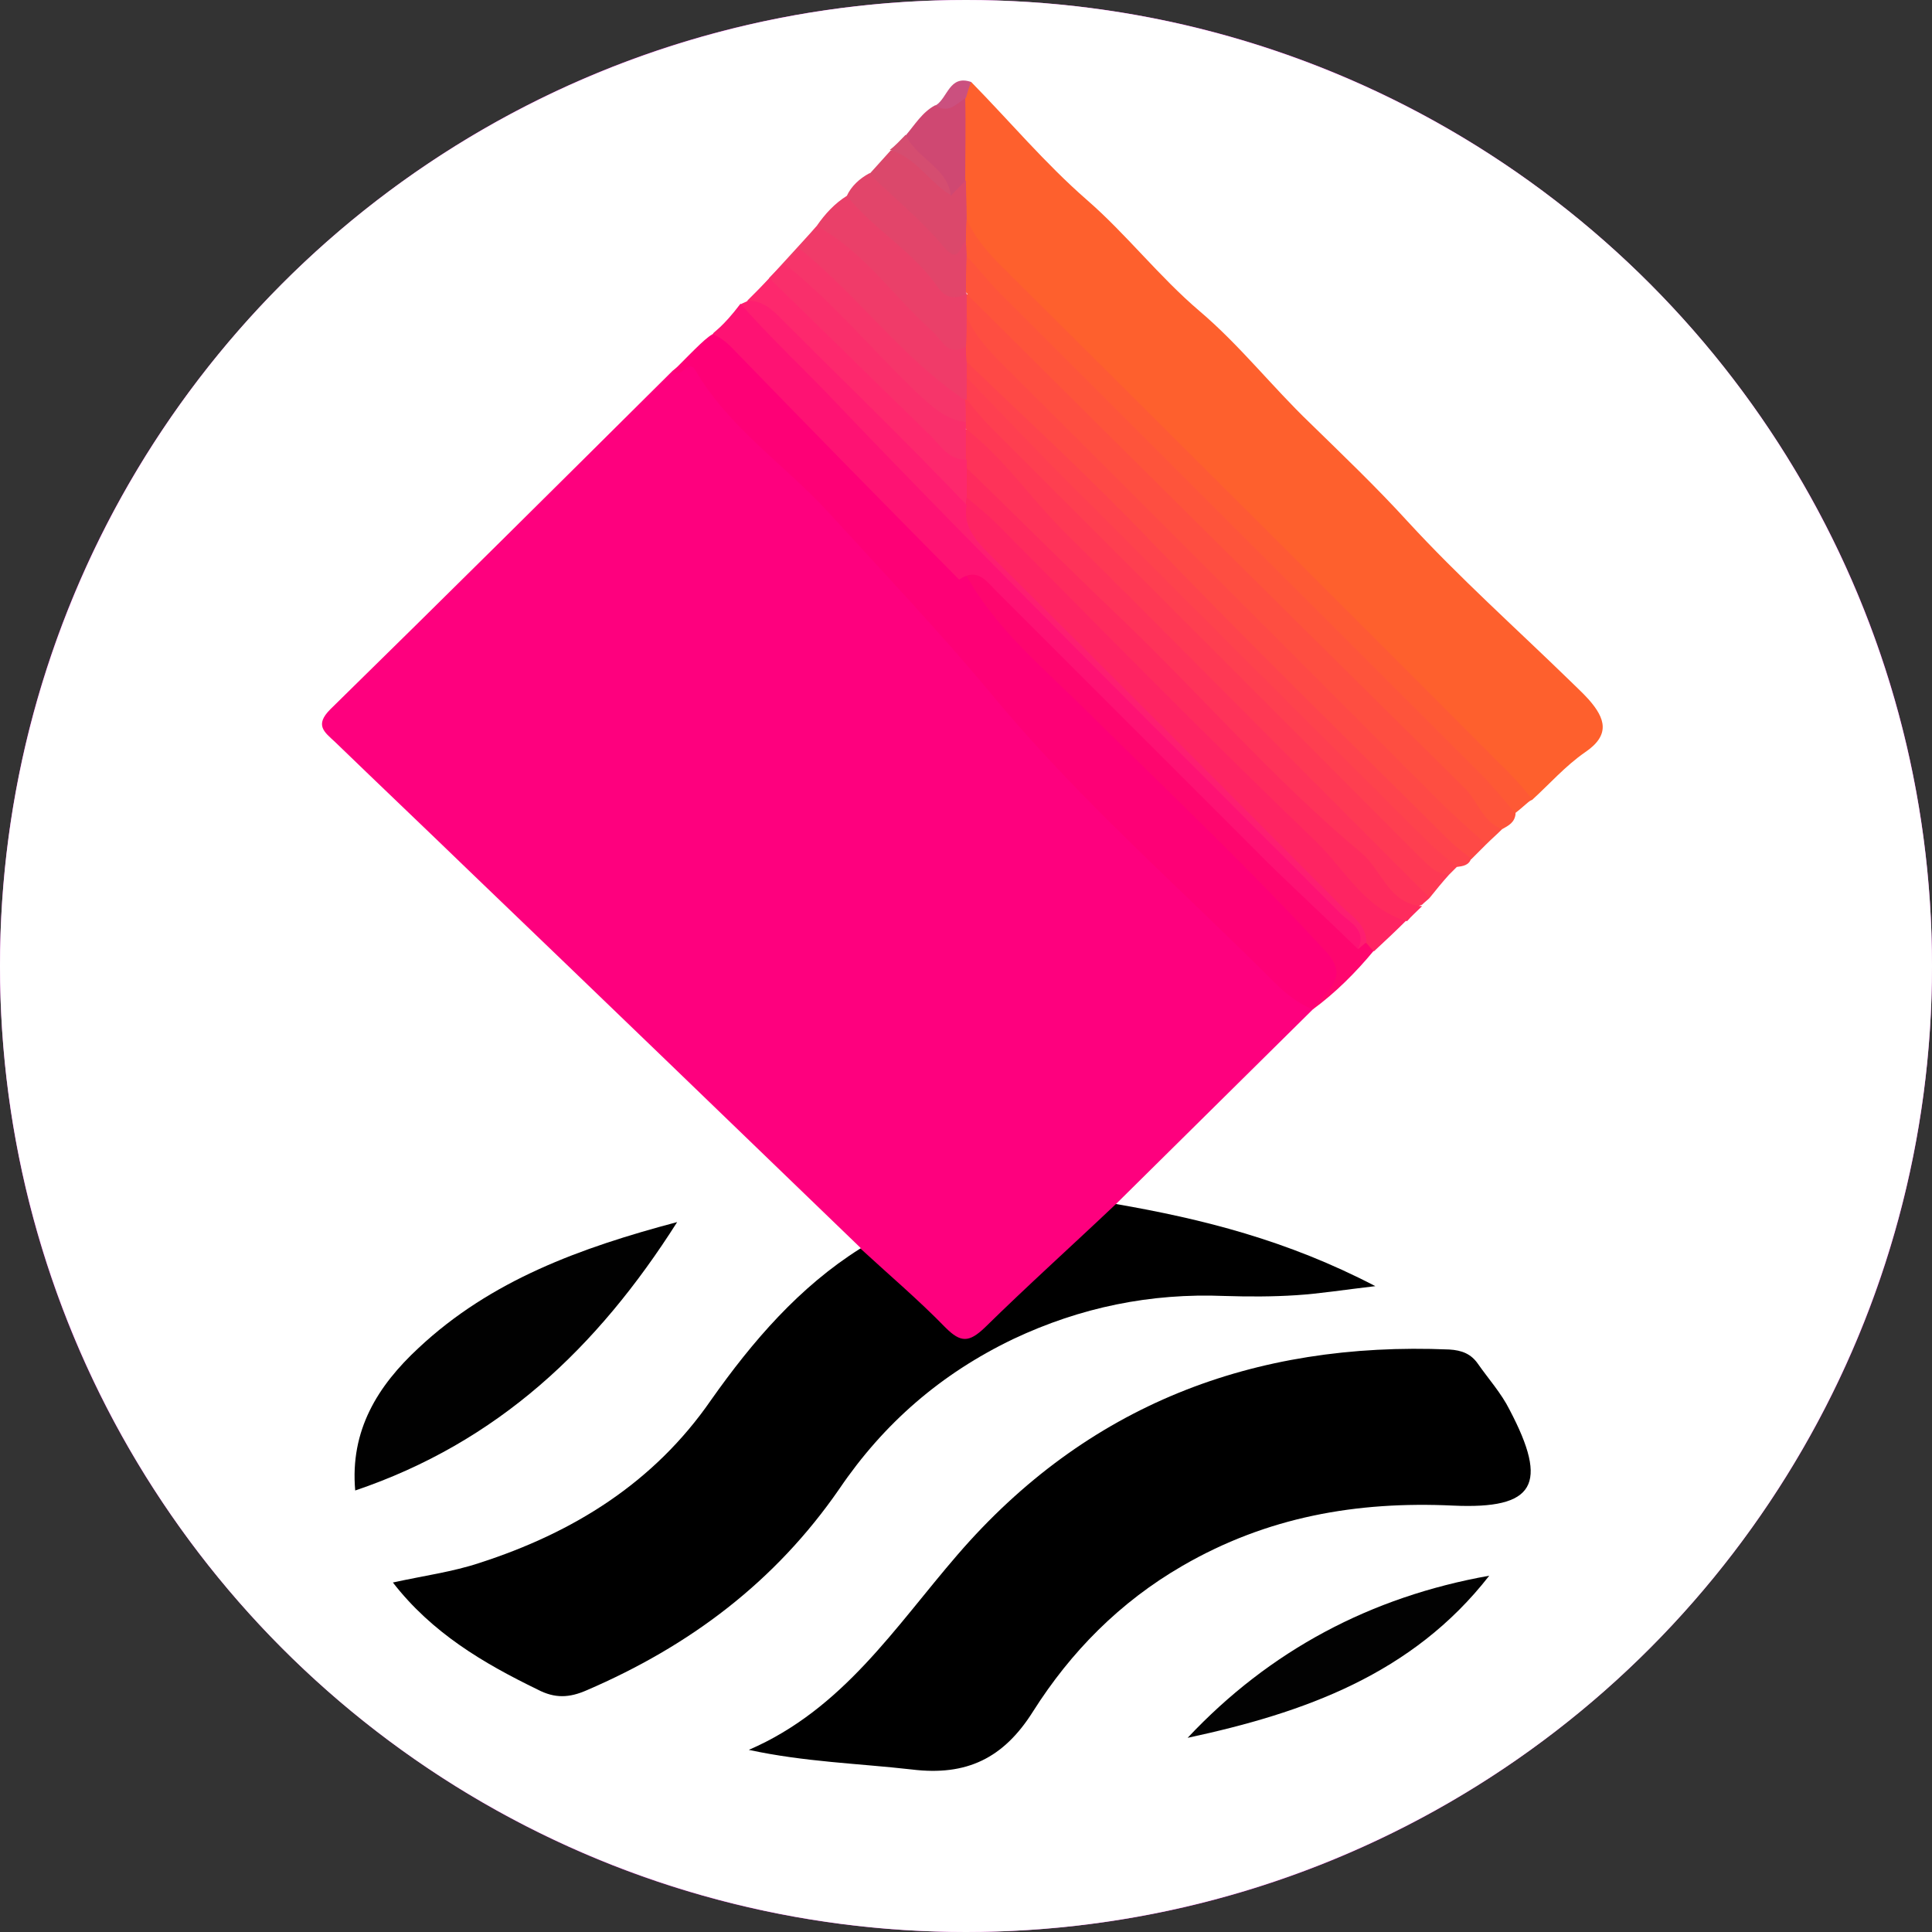 <svg width="48" height="48" viewBox="0 0 48 48" fill="none" xmlns="http://www.w3.org/2000/svg">
<rect x="0" y="0" width="48" height="48" fill="#333333" stroke="none"/>
<path d="M0 24C0 10.745 10.745 0 24 0C37.255 0 48 10.745 48 24C48 37.255 37.255 48 24 48C10.745 48 0 37.255 0 24Z" fill="#FF65F7"/>
<circle cx="24" cy="24" r="24" fill="white"/>
<g clip-path="url(#clip0_2_10729)">
<path d="M32.616 25.079C30.986 26.691 29.356 28.302 27.727 29.913C27.708 30.306 27.427 30.531 27.183 30.737C26.284 31.449 25.479 32.254 24.673 33.06C24.205 33.528 23.736 33.547 23.324 33.041C22.744 32.292 21.676 32.011 21.376 30.999C18.154 27.889 14.932 24.78 11.691 21.67C10.567 20.583 9.443 19.516 8.319 18.429C8.057 18.186 7.813 18.017 8.206 17.623C11.054 14.832 13.883 12.022 16.711 9.212C16.955 9.025 17.18 8.819 17.498 9.194C19.409 11.498 21.901 13.277 23.68 15.657C26.003 18.747 28.982 21.145 31.529 23.974C31.867 24.349 32.391 24.592 32.616 25.079Z" fill="#FE007E"/>
<path d="M18.604 43.475C20.945 42.464 22.238 40.422 23.793 38.623C26.996 34.914 31.136 33.322 36.007 33.528C36.325 33.547 36.55 33.64 36.719 33.884C36.981 34.259 37.3 34.614 37.506 35.027C38.48 36.881 38.142 37.499 36.101 37.406C33.703 37.293 31.474 37.687 29.375 38.904C27.82 39.804 26.603 41.04 25.666 42.52C24.936 43.681 24.018 44.131 22.65 43.962C21.339 43.813 19.99 43.775 18.604 43.475Z" fill="black"/>
<path d="M21.376 31.018C22.087 31.673 22.818 32.292 23.492 32.985C23.867 33.359 24.073 33.359 24.466 32.985C25.534 31.936 26.64 30.943 27.726 29.913C29.881 30.287 31.979 30.812 34.17 31.954C33.365 32.048 32.784 32.142 32.203 32.179C31.623 32.217 31.023 32.217 30.424 32.198C28.588 32.123 26.846 32.479 25.178 33.266C23.38 34.127 21.956 35.364 20.851 36.994C19.259 39.298 17.142 40.89 14.575 41.995C14.145 42.183 13.789 42.202 13.358 41.977C12.009 41.321 10.735 40.572 9.761 39.317C10.529 39.148 11.241 39.054 11.915 38.83C14.238 38.08 16.243 36.844 17.666 34.783C18.697 33.322 19.858 31.973 21.376 31.018Z" fill="black"/>
<path d="M24.13 2.038C25.085 3.012 25.966 4.061 26.996 4.96C27.989 5.822 28.794 6.871 29.806 7.732C30.799 8.575 31.604 9.606 32.541 10.505C33.365 11.31 34.19 12.097 34.976 12.959C36.25 14.345 37.655 15.6 39.004 16.912C39.154 17.062 39.322 17.212 39.472 17.38C39.884 17.848 40.016 18.261 39.379 18.691C38.892 19.029 38.498 19.478 38.067 19.872C37.786 20.003 37.674 19.759 37.543 19.609C33.178 15.207 28.794 10.805 24.373 6.459C24.036 6.121 23.942 5.709 23.811 5.297C23.736 4.997 23.755 4.716 23.736 4.417C23.736 3.78 23.718 3.162 23.774 2.525C23.811 2.319 23.867 2.094 24.13 2.038Z" fill="#FE602D"/>
<path d="M16.824 30.362C14.838 33.491 12.365 35.832 8.825 37.031C8.693 35.533 9.387 34.428 10.398 33.491C12.197 31.805 14.426 30.999 16.824 30.362Z" fill="#010101"/>
<path d="M37.318 20.602C37.187 20.733 37.056 20.846 36.925 20.977C36.457 20.977 36.194 20.658 35.913 20.377C32.148 16.612 28.42 12.847 24.636 9.1C24.28 8.744 23.98 8.351 23.868 7.845C23.831 7.657 23.849 7.489 23.962 7.32C24.524 7.227 24.786 7.695 25.086 7.995C28.795 11.685 32.504 15.376 36.194 19.085C36.663 19.553 37.112 19.984 37.318 20.602Z" fill="#FE4E41"/>
<path d="M32.616 25.079C32.522 24.667 33.253 24.48 33.009 24.124C32.635 23.562 32.148 23.075 31.679 22.569C30.499 21.314 29.15 20.227 27.989 18.916C26.94 17.736 25.685 16.762 24.617 15.6C24.261 15.225 24.017 14.851 23.811 14.401C24.111 13.895 24.43 14.12 24.729 14.382C25.141 14.72 25.497 15.113 25.872 15.488C28.476 18.129 31.136 20.696 33.702 23.356C33.815 23.337 33.927 23.299 34.04 23.337C34.152 23.412 34.227 23.487 34.133 23.618C33.684 24.161 33.178 24.667 32.616 25.079Z" fill="#FE066E"/>
<path d="M24.017 5.428C24.186 5.859 24.467 6.177 24.785 6.515C29.038 10.748 33.29 14.982 37.524 19.234C37.711 19.422 37.899 19.647 38.067 19.853C37.917 19.965 37.786 20.096 37.636 20.209C37.318 20.265 37.206 20.003 37.037 19.834C32.991 15.769 28.925 11.722 24.879 7.676C24.486 7.283 24.055 6.908 23.849 6.365C23.811 6.234 23.774 6.084 23.774 5.953C23.811 5.746 23.849 5.559 24.017 5.428Z" fill="#FE5935"/>
<path d="M24.017 6.365C24.336 6.702 24.617 7.077 24.954 7.395C28.907 11.348 32.841 15.282 36.793 19.234C37.093 19.534 37.374 19.89 37.655 20.209C37.636 20.433 37.486 20.508 37.318 20.602C36.831 20.415 36.718 19.909 36.4 19.59C32.335 15.563 28.27 11.535 24.223 7.507C24.148 7.451 24.092 7.376 24.036 7.301C23.998 7.264 23.961 7.226 23.924 7.189C23.774 6.889 23.755 6.608 24.017 6.365Z" fill="#FE543B"/>
<path d="M34.134 23.637C34.059 23.562 34.003 23.487 33.928 23.412C30.687 20.227 27.502 17.005 24.299 13.802C23.943 13.465 23.718 13.071 23.849 12.547C23.887 12.453 23.924 12.378 23.999 12.322C24.374 12.247 24.58 12.509 24.786 12.716C26.828 14.72 28.851 16.743 30.855 18.785C32.204 20.153 33.628 21.464 34.939 22.869C34.677 23.131 34.415 23.375 34.134 23.637Z" fill="#FE2462"/>
<path d="M37 39.148C35.089 41.602 32.391 42.557 29.506 43.176C31.548 41.002 34.059 39.672 37 39.148Z" fill="#020202"/>
<path d="M24.017 7.863C24.223 8.35 24.579 8.725 24.954 9.1C28.569 12.697 32.166 16.312 35.763 19.909C36.138 20.284 36.531 20.621 36.924 20.977C36.793 21.108 36.681 21.22 36.55 21.351C36.119 21.37 35.857 21.089 35.613 20.808C33.065 18.185 30.387 15.675 27.895 12.978C26.865 11.872 25.684 10.879 24.617 9.812C24.354 9.549 24.055 9.306 23.886 8.969C23.83 8.838 23.811 8.688 23.792 8.556C23.792 8.294 23.792 8.032 24.017 7.863Z" fill="#FE4946"/>
<path d="M35.52 22.307C35.464 22.363 35.389 22.419 35.333 22.476C34.902 22.663 34.639 22.401 34.358 22.139C32.56 20.415 30.818 18.654 29.076 16.874C27.352 15.132 25.498 13.521 23.924 11.629C23.887 11.535 23.849 11.46 23.83 11.367C23.793 11.123 23.812 10.899 23.943 10.692C24.374 10.468 24.561 10.824 24.786 11.067C28.064 14.57 31.53 17.886 34.92 21.277C35.201 21.576 35.426 21.895 35.52 22.307Z" fill="#FE3359"/>
<path d="M35.519 22.307C32.484 19.272 29.487 16.237 26.433 13.203C25.609 12.378 24.935 11.385 23.998 10.655C23.923 10.599 23.886 10.524 23.848 10.449C23.811 10.28 23.829 10.093 23.923 9.943C23.998 9.887 24.073 9.868 24.167 9.887C28.119 13.821 32.072 17.755 36.006 21.726C35.837 21.913 35.669 22.119 35.519 22.307Z" fill="#FE3954"/>
<path d="M23.999 11.61C25.254 12.828 26.49 14.064 27.764 15.282C29.806 17.23 31.66 19.384 33.834 21.201C34.339 21.632 34.508 22.457 35.332 22.513C35.201 22.644 35.07 22.756 34.958 22.887C33.908 22.588 33.403 21.595 32.691 20.902C30.012 18.335 27.408 15.675 24.785 13.034C24.542 12.79 24.28 12.584 24.017 12.359C23.793 12.097 23.793 11.854 23.999 11.61Z" fill="#FE2B5D"/>
<path d="M24.017 8.987C25.572 10.486 27.164 11.947 28.663 13.521C31.061 16.012 33.534 18.429 35.988 20.864C36.156 21.033 36.362 21.183 36.55 21.332C36.493 21.501 36.344 21.52 36.194 21.539C35.763 21.651 35.594 21.295 35.37 21.07C31.81 17.548 28.27 14.008 24.748 10.448C24.429 10.13 24.073 9.793 23.905 9.343C23.886 9.212 23.905 9.081 24.017 8.987Z" fill="#FE434C"/>
<path d="M23.999 9.362C25.048 10.448 26.097 11.554 27.184 12.622C29.919 15.375 32.672 18.11 35.426 20.864C35.67 21.108 35.932 21.314 36.194 21.539C36.138 21.595 36.063 21.67 36.007 21.726C35.651 21.726 35.464 21.464 35.239 21.258C31.698 17.698 28.158 14.158 24.617 10.617C24.392 10.392 24.205 10.149 24.018 9.924C23.849 9.737 23.849 9.549 23.999 9.362Z" fill="#FE3F50"/>
<path d="M24.017 7.863C24.017 8.107 24.017 8.369 23.999 8.613C23.736 9.044 23.456 8.8 23.231 8.594C22.238 7.62 21.207 6.664 20.29 5.615C20.496 5.316 20.739 5.053 21.039 4.866C21.882 5.166 22.388 5.896 23.006 6.458C23.324 6.758 23.605 7.077 23.999 7.283H24.017C24.017 7.489 24.017 7.676 24.017 7.863Z" fill="#EA4069"/>
<path d="M20.289 5.615C21.47 6.252 22.2 7.376 23.174 8.238C23.399 8.444 23.549 8.875 23.999 8.613C23.999 8.744 23.999 8.856 24.017 8.987C24.017 9.118 24.017 9.231 24.017 9.362C24.017 9.549 24.017 9.737 24.017 9.924C23.455 10.018 23.193 9.531 22.856 9.268C21.788 8.444 21.03 8.862 20 8C19.906 7.925 17.544 8.731 17.6 8.6C17.712 8.413 20.14 5.803 20.289 5.615Z" fill="#F03B69"/>
<path d="M23.998 12.547C23.287 12.285 22.874 11.685 22.369 11.179C21.095 9.943 19.84 8.707 18.566 7.47C18.753 7.283 18.94 7.095 19.128 6.908C19.502 6.908 19.765 7.152 20.008 7.395C21.338 8.744 22.706 10.055 24.017 11.423C24.017 11.479 24.017 11.554 24.017 11.61C24.017 11.854 24.017 12.116 24.017 12.36C23.998 12.416 23.998 12.472 23.998 12.547Z" fill="#FD286D"/>
<path d="M32.616 25.079C32.242 24.93 31.923 24.667 31.642 24.386C29.282 22.026 26.753 19.816 24.636 17.249C23.325 15.675 21.938 14.214 20.571 12.716C19.484 11.535 18.098 10.617 17.274 9.194C17.086 8.894 16.918 9.456 16.73 9.212C17.864 8.079 17.821 8.017 18.435 8.632C20.308 10.524 22.313 12.303 24.036 14.345C24.786 15.675 25.947 16.612 26.996 17.661C29.001 19.647 31.061 21.595 32.972 23.674C33.572 24.368 32.841 24.649 32.616 25.079Z" fill="#FE0076"/>
<path d="M33.74 23.581C33.721 23.112 33.328 22.906 33.047 22.625C28.363 17.942 23.68 13.24 18.997 8.557C18.716 8.276 18.341 8.051 18.397 7.564C18.453 7.526 18.528 7.508 18.584 7.47C18.884 7.47 19.109 7.62 19.315 7.826C20.889 9.4 22.481 10.936 24.017 12.547C23.924 13.071 24.223 13.409 24.56 13.746C27.483 16.649 30.405 19.572 33.328 22.513C33.59 22.775 33.946 22.962 33.946 23.412C33.871 23.468 33.815 23.524 33.74 23.581Z" fill="#FE1E70"/>
<path d="M33.74 23.581C33.009 22.869 32.26 22.176 31.529 21.464C29.3 19.234 27.052 16.986 24.823 14.757C24.542 14.495 24.317 14.064 23.83 14.401C21.957 12.509 20.102 10.617 18.248 8.706C17.54 7.94 17.488 8.748 18.398 7.545C19.053 8.294 19.784 8.987 20.477 9.699C24.673 14.101 29 18.373 33.29 22.681C33.534 22.925 33.965 23.093 33.74 23.581Z" fill="#FE1273"/>
<path d="M23.998 11.423C23.568 11.423 23.362 11.067 23.099 10.805C21.769 9.512 20.439 8.201 19.109 6.908C19.24 6.777 19.353 6.665 19.484 6.533C19.952 6.571 20.289 6.852 20.589 7.17C21.676 8.332 22.762 9.475 23.998 10.486C23.998 10.542 23.998 10.617 23.998 10.674C23.998 10.917 23.998 11.161 23.998 11.423Z" fill="#F92F6B"/>
<path d="M23.998 10.486C23.493 10.43 23.174 10.111 22.818 9.793C21.694 8.725 20.701 7.507 19.484 6.552C19.615 6.421 19.727 6.309 19.858 6.177C21.32 7.339 22.406 8.894 23.98 9.943C23.998 10.111 23.998 10.299 23.998 10.486Z" fill="#F6356A"/>
<path d="M23.999 7.301C23.736 7.451 23.493 7.395 23.324 7.17C22.706 6.252 21.713 5.709 21.039 4.866C21.151 4.623 21.357 4.435 21.601 4.304C22.481 4.398 22.762 5.241 23.362 5.69C23.549 5.84 23.643 6.177 23.999 5.99C23.999 6.121 24.017 6.234 24.017 6.365C23.999 6.683 23.999 6.983 23.999 7.301Z" fill="#E2456A"/>
<path d="M23.999 5.99C23.83 6.084 23.849 6.609 23.437 6.121C22.893 5.466 22.219 4.923 21.601 4.323C21.77 4.136 21.957 3.93 22.125 3.742C22.819 3.592 23.062 4.267 23.568 4.492C23.718 4.51 23.849 4.417 23.999 4.492C23.999 4.81 24.017 5.11 24.017 5.428C23.999 5.616 23.999 5.803 23.999 5.99Z" fill="#DB486B"/>
<path d="M23.98 4.491C23.867 4.622 23.736 4.735 23.624 4.866C23.38 4.267 22.556 4.098 22.5 3.367C22.725 3.105 22.912 2.787 23.23 2.618C23.493 2.581 23.699 2.356 23.98 2.431C23.998 3.124 23.98 3.798 23.98 4.491Z" fill="#CF4872"/>
<path d="M22.5 3.349C22.762 3.93 23.53 4.154 23.624 4.848C23.081 4.529 22.762 3.911 22.106 3.724C22.256 3.611 22.369 3.48 22.5 3.349Z" fill="#D54D70"/>
<path d="M23.998 2.431C23.773 2.562 23.567 2.843 23.249 2.618C23.549 2.431 23.586 1.85 24.129 2.037C24.073 2.169 24.036 2.3 23.998 2.431Z" fill="#CB507F"/>
</g>
<defs>
<clipPath id="clip0_2_10729">
<rect width="31.828" height="42" fill="white" transform="translate(8 2)"/>
</clipPath>
</defs>
</svg>
